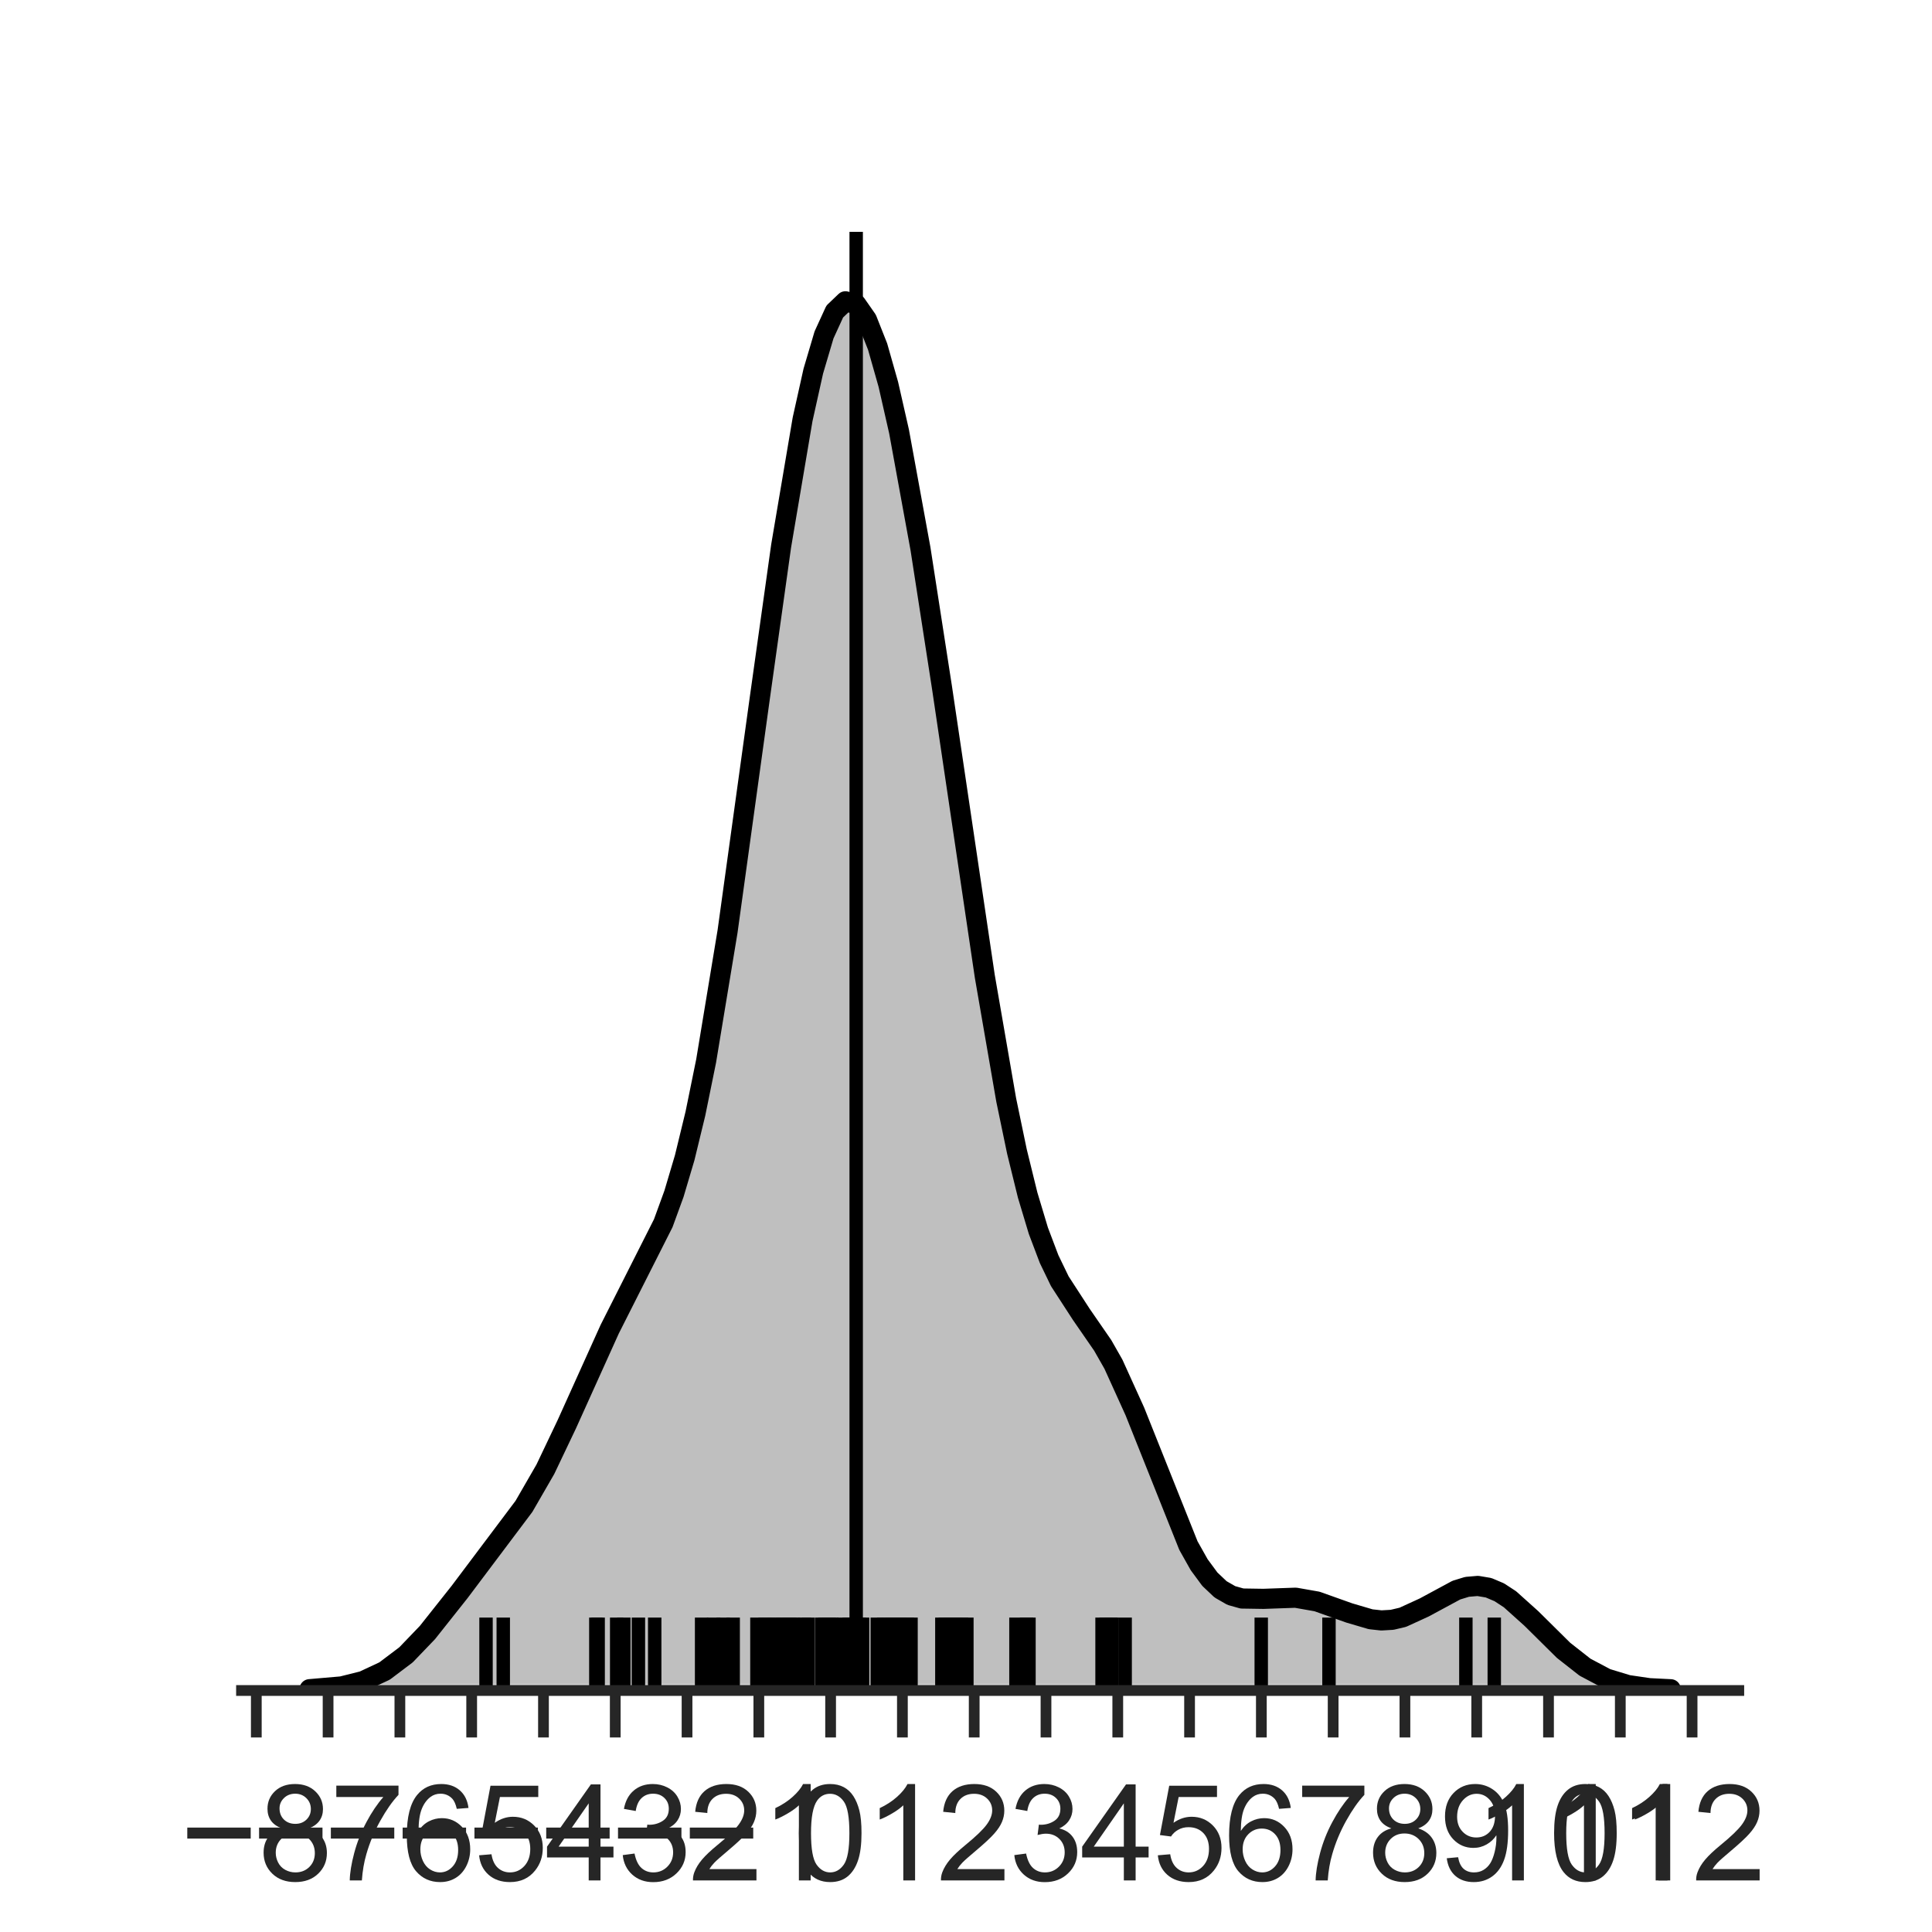 <?xml version="1.0" encoding="utf-8" standalone="no"?>
<!DOCTYPE svg PUBLIC "-//W3C//DTD SVG 1.1//EN"
  "http://www.w3.org/Graphics/SVG/1.1/DTD/svg11.dtd">
<!-- Created with matplotlib (http://matplotlib.org/) -->
<svg height="144pt" version="1.1" viewBox="0 0 144 144" width="144pt" xmlns="http://www.w3.org/2000/svg" xmlns:xlink="http://www.w3.org/1999/xlink">
 <defs>
  <style type="text/css">
*{stroke-linecap:butt;stroke-linejoin:round;}
  </style>
 </defs>
 <g id="figure_1">
  <g id="patch_1">
   <path d="M 0 144 
L 144 144 
L 144 0 
L 0 0 
z
" style="fill:#ffffff;"/>
  </g>
  <g id="axes_1">
   <g id="patch_2">
    <path d="M 18 126 
L 129.6 126 
L 129.6 17.28 
L 18 17.28 
z
" style="fill:#ffffff;"/>
   </g>
   <g id="matplotlib.axis_1">
    <g id="xtick_1">
     <g id="line2d_1">
      <defs>
       <path d="M 0 0 
L 0 3.5 
" id="m32f246343e" style="stroke:#262626;stroke-width:0.8;"/>
      </defs>
      <g>
       <use style="fill:#262626;stroke:#262626;stroke-width:0.8;" x="19.104" xlink:href="#m32f246343e" y="126"/>
      </g>
     </g>
     <g id="text_1">
      <!-- −8 -->
      <defs>
       <path d="M 52.828 31.203 
L 5.562 31.203 
L 5.562 39.406 
L 52.828 39.406 
z
" id="ArialMT-2212"/>
       <path d="M 17.672 38.812 
Q 12.203 40.828 9.562 44.531 
Q 6.938 48.25 6.938 53.422 
Q 6.938 61.234 12.547 66.547 
Q 18.172 71.875 27.484 71.875 
Q 36.859 71.875 42.578 66.422 
Q 48.297 60.984 48.297 53.172 
Q 48.297 48.188 45.672 44.5 
Q 43.062 40.828 37.75 38.812 
Q 44.344 36.672 47.781 31.875 
Q 51.219 27.094 51.219 20.453 
Q 51.219 11.281 44.719 5.031 
Q 38.234 -1.219 27.641 -1.219 
Q 17.047 -1.219 10.547 5.047 
Q 4.047 11.328 4.047 20.703 
Q 4.047 27.688 7.594 32.391 
Q 11.141 37.109 17.672 38.812 
z
M 15.922 53.719 
Q 15.922 48.641 19.188 45.406 
Q 22.469 42.188 27.688 42.188 
Q 32.766 42.188 36.016 45.375 
Q 39.266 48.578 39.266 53.219 
Q 39.266 58.062 35.906 61.359 
Q 32.562 64.656 27.594 64.656 
Q 22.562 64.656 19.234 61.422 
Q 15.922 58.203 15.922 53.719 
z
M 13.094 20.656 
Q 13.094 16.891 14.875 13.375 
Q 16.656 9.859 20.172 7.922 
Q 23.688 6 27.734 6 
Q 34.031 6 38.125 10.047 
Q 42.234 14.109 42.234 20.359 
Q 42.234 26.703 38.016 30.859 
Q 33.797 35.016 27.438 35.016 
Q 21.234 35.016 17.156 30.906 
Q 13.094 26.812 13.094 20.656 
z
" id="ArialMT-38"/>
      </defs>
      <g style="fill:#262626;" transform="translate(13.403 140.158)scale(0.1 -0.1)">
       <use xlink:href="#ArialMT-2212"/>
       <use x="58.398" xlink:href="#ArialMT-38"/>
      </g>
     </g>
    </g>
    <g id="xtick_2">
     <g id="line2d_2">
      <g>
       <use style="fill:#262626;stroke:#262626;stroke-width:0.8;" x="24.454" xlink:href="#m32f246343e" y="126"/>
      </g>
     </g>
     <g id="text_2">
      <!-- −7 -->
      <defs>
       <path d="M 4.734 62.203 
L 4.734 70.656 
L 51.078 70.656 
L 51.078 63.812 
Q 44.234 56.547 37.516 44.484 
Q 30.812 32.422 27.156 19.672 
Q 24.516 10.688 23.781 0 
L 14.75 0 
Q 14.891 8.453 18.062 20.406 
Q 21.234 32.375 27.172 43.484 
Q 33.109 54.594 39.797 62.203 
z
" id="ArialMT-37"/>
      </defs>
      <g style="fill:#262626;" transform="translate(18.754 140.158)scale(0.1 -0.1)">
       <use xlink:href="#ArialMT-2212"/>
       <use x="58.398" xlink:href="#ArialMT-37"/>
      </g>
     </g>
    </g>
    <g id="xtick_3">
     <g id="line2d_3">
      <g>
       <use style="fill:#262626;stroke:#262626;stroke-width:0.8;" x="29.805" xlink:href="#m32f246343e" y="126"/>
      </g>
     </g>
     <g id="text_3">
      <!-- −6 -->
      <defs>
       <path d="M 49.75 54.047 
L 41.016 53.375 
Q 39.844 58.547 37.703 60.891 
Q 34.125 64.656 28.906 64.656 
Q 24.703 64.656 21.531 62.312 
Q 17.391 59.281 14.984 53.469 
Q 12.594 47.656 12.5 36.922 
Q 15.672 41.75 20.266 44.094 
Q 24.859 46.438 29.891 46.438 
Q 38.672 46.438 44.844 39.969 
Q 51.031 33.5 51.031 23.25 
Q 51.031 16.5 48.125 10.719 
Q 45.219 4.938 40.141 1.859 
Q 35.062 -1.219 28.609 -1.219 
Q 17.625 -1.219 10.688 6.859 
Q 3.766 14.938 3.766 33.5 
Q 3.766 54.25 11.422 63.672 
Q 18.109 71.875 29.438 71.875 
Q 37.891 71.875 43.281 67.141 
Q 48.688 62.406 49.75 54.047 
z
M 13.875 23.188 
Q 13.875 18.656 15.797 14.5 
Q 17.719 10.359 21.188 8.172 
Q 24.656 6 28.469 6 
Q 34.031 6 38.031 10.484 
Q 42.047 14.984 42.047 22.703 
Q 42.047 30.125 38.078 34.391 
Q 34.125 38.672 28.125 38.672 
Q 22.172 38.672 18.016 34.391 
Q 13.875 30.125 13.875 23.188 
z
" id="ArialMT-36"/>
      </defs>
      <g style="fill:#262626;" transform="translate(24.104 140.158)scale(0.1 -0.1)">
       <use xlink:href="#ArialMT-2212"/>
       <use x="58.398" xlink:href="#ArialMT-36"/>
      </g>
     </g>
    </g>
    <g id="xtick_4">
     <g id="line2d_4">
      <g>
       <use style="fill:#262626;stroke:#262626;stroke-width:0.8;" x="35.156" xlink:href="#m32f246343e" y="126"/>
      </g>
     </g>
     <g id="text_4">
      <!-- −5 -->
      <defs>
       <path d="M 4.156 18.75 
L 13.375 19.531 
Q 14.406 12.797 18.141 9.391 
Q 21.875 6 27.156 6 
Q 33.5 6 37.891 10.781 
Q 42.281 15.578 42.281 23.484 
Q 42.281 31 38.062 35.344 
Q 33.844 39.703 27 39.703 
Q 22.75 39.703 19.328 37.766 
Q 15.922 35.844 13.969 32.766 
L 5.719 33.844 
L 12.641 70.609 
L 48.25 70.609 
L 48.25 62.203 
L 19.672 62.203 
L 15.828 42.969 
Q 22.266 47.469 29.344 47.469 
Q 38.719 47.469 45.156 40.969 
Q 51.609 34.469 51.609 24.266 
Q 51.609 14.547 45.953 7.469 
Q 39.062 -1.219 27.156 -1.219 
Q 17.391 -1.219 11.203 4.25 
Q 5.031 9.719 4.156 18.75 
z
" id="ArialMT-35"/>
      </defs>
      <g style="fill:#262626;" transform="translate(29.455 140.158)scale(0.1 -0.1)">
       <use xlink:href="#ArialMT-2212"/>
       <use x="58.398" xlink:href="#ArialMT-35"/>
      </g>
     </g>
    </g>
    <g id="xtick_5">
     <g id="line2d_5">
      <g>
       <use style="fill:#262626;stroke:#262626;stroke-width:0.8;" x="40.507" xlink:href="#m32f246343e" y="126"/>
      </g>
     </g>
     <g id="text_5">
      <!-- −4 -->
      <defs>
       <path d="M 32.328 0 
L 32.328 17.141 
L 1.266 17.141 
L 1.266 25.203 
L 33.938 71.578 
L 41.109 71.578 
L 41.109 25.203 
L 50.781 25.203 
L 50.781 17.141 
L 41.109 17.141 
L 41.109 0 
z
M 32.328 25.203 
L 32.328 57.469 
L 9.906 25.203 
z
" id="ArialMT-34"/>
      </defs>
      <g style="fill:#262626;" transform="translate(34.806 140.158)scale(0.1 -0.1)">
       <use xlink:href="#ArialMT-2212"/>
       <use x="58.398" xlink:href="#ArialMT-34"/>
      </g>
     </g>
    </g>
    <g id="xtick_6">
     <g id="line2d_6">
      <g>
       <use style="fill:#262626;stroke:#262626;stroke-width:0.8;" x="45.857" xlink:href="#m32f246343e" y="126"/>
      </g>
     </g>
     <g id="text_6">
      <!-- −3 -->
      <defs>
       <path d="M 4.203 18.891 
L 12.984 20.062 
Q 14.5 12.594 18.141 9.297 
Q 21.781 6 27 6 
Q 33.203 6 37.469 10.297 
Q 41.75 14.594 41.75 20.953 
Q 41.75 27 37.797 30.922 
Q 33.844 34.859 27.734 34.859 
Q 25.25 34.859 21.531 33.891 
L 22.516 41.609 
Q 23.391 41.5 23.922 41.5 
Q 29.547 41.5 34.031 44.422 
Q 38.531 47.359 38.531 53.469 
Q 38.531 58.297 35.25 61.469 
Q 31.984 64.656 26.812 64.656 
Q 21.688 64.656 18.266 61.422 
Q 14.844 58.203 13.875 51.766 
L 5.078 53.328 
Q 6.688 62.156 12.391 67.016 
Q 18.109 71.875 26.609 71.875 
Q 32.469 71.875 37.391 69.359 
Q 42.328 66.844 44.938 62.5 
Q 47.562 58.156 47.562 53.266 
Q 47.562 48.641 45.062 44.828 
Q 42.578 41.016 37.703 38.766 
Q 44.047 37.312 47.562 32.688 
Q 51.078 28.078 51.078 21.141 
Q 51.078 11.766 44.234 5.25 
Q 37.406 -1.266 26.953 -1.266 
Q 17.531 -1.266 11.297 4.344 
Q 5.078 9.969 4.203 18.891 
z
" id="ArialMT-33"/>
      </defs>
      <g style="fill:#262626;" transform="translate(40.156 140.158)scale(0.1 -0.1)">
       <use xlink:href="#ArialMT-2212"/>
       <use x="58.398" xlink:href="#ArialMT-33"/>
      </g>
     </g>
    </g>
    <g id="xtick_7">
     <g id="line2d_7">
      <g>
       <use style="fill:#262626;stroke:#262626;stroke-width:0.8;" x="51.208" xlink:href="#m32f246343e" y="126"/>
      </g>
     </g>
     <g id="text_7">
      <!-- −2 -->
      <defs>
       <path d="M 50.344 8.453 
L 50.344 0 
L 3.031 0 
Q 2.938 3.172 4.047 6.109 
Q 5.859 10.938 9.828 15.625 
Q 13.812 20.312 21.344 26.469 
Q 33.016 36.031 37.109 41.625 
Q 41.219 47.219 41.219 52.203 
Q 41.219 57.422 37.469 61 
Q 33.734 64.594 27.734 64.594 
Q 21.391 64.594 17.578 60.781 
Q 13.766 56.984 13.719 50.25 
L 4.688 51.172 
Q 5.609 61.281 11.656 66.578 
Q 17.719 71.875 27.938 71.875 
Q 38.234 71.875 44.234 66.156 
Q 50.25 60.453 50.25 52 
Q 50.25 47.703 48.484 43.547 
Q 46.734 39.406 42.656 34.812 
Q 38.578 30.219 29.109 22.219 
Q 21.188 15.578 18.938 13.203 
Q 16.703 10.844 15.234 8.453 
z
" id="ArialMT-32"/>
      </defs>
      <g style="fill:#262626;" transform="translate(45.507 140.158)scale(0.1 -0.1)">
       <use xlink:href="#ArialMT-2212"/>
       <use x="58.398" xlink:href="#ArialMT-32"/>
      </g>
     </g>
    </g>
    <g id="xtick_8">
     <g id="line2d_8">
      <g>
       <use style="fill:#262626;stroke:#262626;stroke-width:0.8;" x="56.559" xlink:href="#m32f246343e" y="126"/>
      </g>
     </g>
     <g id="text_8">
      <!-- −1 -->
      <defs>
       <path d="M 37.25 0 
L 28.469 0 
L 28.469 56 
Q 25.297 52.984 20.141 49.953 
Q 14.984 46.922 10.891 45.406 
L 10.891 53.906 
Q 18.266 57.375 23.781 62.297 
Q 29.297 67.234 31.594 71.875 
L 37.25 71.875 
z
" id="ArialMT-31"/>
      </defs>
      <g style="fill:#262626;" transform="translate(50.858 140.158)scale(0.1 -0.1)">
       <use xlink:href="#ArialMT-2212"/>
       <use x="58.398" xlink:href="#ArialMT-31"/>
      </g>
     </g>
    </g>
    <g id="xtick_9">
     <g id="line2d_9">
      <g>
       <use style="fill:#262626;stroke:#262626;stroke-width:0.8;" x="61.909" xlink:href="#m32f246343e" y="126"/>
      </g>
     </g>
     <g id="text_9">
      <!-- 0 -->
      <defs>
       <path d="M 4.156 35.297 
Q 4.156 48 6.766 55.734 
Q 9.375 63.484 14.516 67.672 
Q 19.672 71.875 27.484 71.875 
Q 33.25 71.875 37.594 69.547 
Q 41.938 67.234 44.766 62.859 
Q 47.609 58.5 49.219 52.219 
Q 50.828 45.953 50.828 35.297 
Q 50.828 22.703 48.234 14.969 
Q 45.656 7.234 40.5 3 
Q 35.359 -1.219 27.484 -1.219 
Q 17.141 -1.219 11.234 6.203 
Q 4.156 15.141 4.156 35.297 
z
M 13.188 35.297 
Q 13.188 17.672 17.312 11.828 
Q 21.438 6 27.484 6 
Q 33.547 6 37.672 11.859 
Q 41.797 17.719 41.797 35.297 
Q 41.797 52.984 37.672 58.781 
Q 33.547 64.594 27.391 64.594 
Q 21.344 64.594 17.719 59.469 
Q 13.188 52.938 13.188 35.297 
z
" id="ArialMT-30"/>
      </defs>
      <g style="fill:#262626;" transform="translate(59.129 140.158)scale(0.1 -0.1)">
       <use xlink:href="#ArialMT-30"/>
      </g>
     </g>
    </g>
    <g id="xtick_10">
     <g id="line2d_10">
      <g>
       <use style="fill:#262626;stroke:#262626;stroke-width:0.8;" x="67.26" xlink:href="#m32f246343e" y="126"/>
      </g>
     </g>
     <g id="text_10">
      <!-- 1 -->
      <g style="fill:#262626;" transform="translate(64.48 140.158)scale(0.1 -0.1)">
       <use xlink:href="#ArialMT-31"/>
      </g>
     </g>
    </g>
    <g id="xtick_11">
     <g id="line2d_11">
      <g>
       <use style="fill:#262626;stroke:#262626;stroke-width:0.8;" x="72.611" xlink:href="#m32f246343e" y="126"/>
      </g>
     </g>
     <g id="text_11">
      <!-- 2 -->
      <g style="fill:#262626;" transform="translate(69.83 140.158)scale(0.1 -0.1)">
       <use xlink:href="#ArialMT-32"/>
      </g>
     </g>
    </g>
    <g id="xtick_12">
     <g id="line2d_12">
      <g>
       <use style="fill:#262626;stroke:#262626;stroke-width:0.8;" x="77.962" xlink:href="#m32f246343e" y="126"/>
      </g>
     </g>
     <g id="text_12">
      <!-- 3 -->
      <g style="fill:#262626;" transform="translate(75.181 140.158)scale(0.1 -0.1)">
       <use xlink:href="#ArialMT-33"/>
      </g>
     </g>
    </g>
    <g id="xtick_13">
     <g id="line2d_13">
      <g>
       <use style="fill:#262626;stroke:#262626;stroke-width:0.8;" x="83.312" xlink:href="#m32f246343e" y="126"/>
      </g>
     </g>
     <g id="text_13">
      <!-- 4 -->
      <g style="fill:#262626;" transform="translate(80.532 140.158)scale(0.1 -0.1)">
       <use xlink:href="#ArialMT-34"/>
      </g>
     </g>
    </g>
    <g id="xtick_14">
     <g id="line2d_14">
      <g>
       <use style="fill:#262626;stroke:#262626;stroke-width:0.8;" x="88.663" xlink:href="#m32f246343e" y="126"/>
      </g>
     </g>
     <g id="text_14">
      <!-- 5 -->
      <g style="fill:#262626;" transform="translate(85.883 140.158)scale(0.1 -0.1)">
       <use xlink:href="#ArialMT-35"/>
      </g>
     </g>
    </g>
    <g id="xtick_15">
     <g id="line2d_15">
      <g>
       <use style="fill:#262626;stroke:#262626;stroke-width:0.8;" x="94.014" xlink:href="#m32f246343e" y="126"/>
      </g>
     </g>
     <g id="text_15">
      <!-- 6 -->
      <g style="fill:#262626;" transform="translate(91.233 140.158)scale(0.1 -0.1)">
       <use xlink:href="#ArialMT-36"/>
      </g>
     </g>
    </g>
    <g id="xtick_16">
     <g id="line2d_16">
      <g>
       <use style="fill:#262626;stroke:#262626;stroke-width:0.8;" x="99.365" xlink:href="#m32f246343e" y="126"/>
      </g>
     </g>
     <g id="text_16">
      <!-- 7 -->
      <g style="fill:#262626;" transform="translate(96.584 140.158)scale(0.1 -0.1)">
       <use xlink:href="#ArialMT-37"/>
      </g>
     </g>
    </g>
    <g id="xtick_17">
     <g id="line2d_17">
      <g>
       <use style="fill:#262626;stroke:#262626;stroke-width:0.8;" x="104.715" xlink:href="#m32f246343e" y="126"/>
      </g>
     </g>
     <g id="text_17">
      <!-- 8 -->
      <g style="fill:#262626;" transform="translate(101.935 140.158)scale(0.1 -0.1)">
       <use xlink:href="#ArialMT-38"/>
      </g>
     </g>
    </g>
    <g id="xtick_18">
     <g id="line2d_18">
      <g>
       <use style="fill:#262626;stroke:#262626;stroke-width:0.8;" x="110.066" xlink:href="#m32f246343e" y="126"/>
      </g>
     </g>
     <g id="text_18">
      <!-- 9 -->
      <defs>
       <path d="M 5.469 16.547 
L 13.922 17.328 
Q 14.984 11.375 18.016 8.688 
Q 21.047 6 25.781 6 
Q 29.828 6 32.875 7.859 
Q 35.938 9.719 37.891 12.812 
Q 39.844 15.922 41.156 21.188 
Q 42.484 26.469 42.484 31.938 
Q 42.484 32.516 42.438 33.688 
Q 39.797 29.5 35.234 26.875 
Q 30.672 24.266 25.344 24.266 
Q 16.453 24.266 10.297 30.703 
Q 4.156 37.156 4.156 47.703 
Q 4.156 58.594 10.578 65.234 
Q 17 71.875 26.656 71.875 
Q 33.641 71.875 39.422 68.109 
Q 45.219 64.359 48.219 57.391 
Q 51.219 50.438 51.219 37.25 
Q 51.219 23.531 48.234 15.406 
Q 45.266 7.281 39.375 3.031 
Q 33.5 -1.219 25.594 -1.219 
Q 17.188 -1.219 11.859 3.438 
Q 6.547 8.109 5.469 16.547 
z
M 41.453 48.141 
Q 41.453 55.719 37.422 60.156 
Q 33.406 64.594 27.734 64.594 
Q 21.875 64.594 17.531 59.812 
Q 13.188 55.031 13.188 47.406 
Q 13.188 40.578 17.312 36.297 
Q 21.438 32.031 27.484 32.031 
Q 33.594 32.031 37.516 36.297 
Q 41.453 40.578 41.453 48.141 
z
" id="ArialMT-39"/>
      </defs>
      <g style="fill:#262626;" transform="translate(107.286 140.158)scale(0.1 -0.1)">
       <use xlink:href="#ArialMT-39"/>
      </g>
     </g>
    </g>
    <g id="xtick_19">
     <g id="line2d_19">
      <g>
       <use style="fill:#262626;stroke:#262626;stroke-width:0.8;" x="115.417" xlink:href="#m32f246343e" y="126"/>
      </g>
     </g>
     <g id="text_19">
      <!-- 10 -->
      <g style="fill:#262626;" transform="translate(109.856 140.158)scale(0.1 -0.1)">
       <use xlink:href="#ArialMT-31"/>
       <use x="55.615" xlink:href="#ArialMT-30"/>
      </g>
     </g>
    </g>
    <g id="xtick_20">
     <g id="line2d_20">
      <g>
       <use style="fill:#262626;stroke:#262626;stroke-width:0.8;" x="120.768" xlink:href="#m32f246343e" y="126"/>
      </g>
     </g>
     <g id="text_20">
      <!-- 11 -->
      <g style="fill:#262626;" transform="translate(115.212 140.158)scale(0.1 -0.1)">
       <use xlink:href="#ArialMT-31"/>
       <use x="55.506" xlink:href="#ArialMT-31"/>
      </g>
     </g>
    </g>
    <g id="xtick_21">
     <g id="line2d_21">
      <g>
       <use style="fill:#262626;stroke:#262626;stroke-width:0.8;" x="126.118" xlink:href="#m32f246343e" y="126"/>
      </g>
     </g>
     <g id="text_21">
      <!-- 12 -->
      <g style="fill:#262626;" transform="translate(120.557 140.158)scale(0.1 -0.1)">
       <use xlink:href="#ArialMT-31"/>
       <use x="55.615" xlink:href="#ArialMT-32"/>
      </g>
     </g>
    </g>
    <g id="text_22">
     <!-- $pKa$ Epik macro - $pKa$ Jaguar macro -->
     <defs>
      <path d="M 49.609 33.688 
Q 49.609 40.875 46.484 44.672 
Q 43.359 48.484 37.5 48.484 
Q 33.5 48.484 29.859 46.438 
Q 26.219 44.391 23.391 40.484 
Q 20.609 36.625 18.938 31.156 
Q 17.281 25.688 17.281 20.312 
Q 17.281 13.484 20.406 9.797 
Q 23.531 6.109 29.297 6.109 
Q 33.547 6.109 37.188 8.109 
Q 40.828 10.109 43.406 13.922 
Q 46.188 17.922 47.891 23.344 
Q 49.609 28.766 49.609 33.688 
z
M 21.781 46.391 
Q 25.391 51.125 30.297 53.562 
Q 35.203 56 41.219 56 
Q 49.609 56 54.25 50.5 
Q 58.891 45.016 58.891 35.109 
Q 58.891 27 56 19.656 
Q 53.125 12.312 47.703 6.5 
Q 44.094 2.641 39.547 0.609 
Q 35.016 -1.422 29.984 -1.422 
Q 24.172 -1.422 20.219 1 
Q 16.266 3.422 14.312 8.203 
L 8.688 -20.797 
L -0.297 -20.797 
L 14.406 54.688 
L 23.391 54.688 
z
" id="DejaVuSans-Oblique-70"/>
      <path d="M 16.891 72.906 
L 26.812 72.906 
L 20.797 42.188 
L 59.078 72.906 
L 72.219 72.906 
L 28.906 38.094 
L 60.594 0 
L 48.578 0 
L 19.484 35.5 
L 12.594 0 
L 2.688 0 
z
" id="DejaVuSans-Oblique-4b"/>
      <path d="M 53.719 31.203 
L 47.609 0 
L 38.625 0 
L 40.281 8.297 
Q 36.328 3.422 31.266 1 
Q 26.219 -1.422 20.016 -1.422 
Q 13.031 -1.422 8.562 2.844 
Q 4.109 7.125 4.109 13.812 
Q 4.109 23.391 11.75 28.953 
Q 19.391 34.516 32.812 34.516 
L 45.312 34.516 
L 45.797 36.922 
Q 45.906 37.312 45.953 37.766 
Q 46 38.234 46 39.203 
Q 46 43.562 42.453 45.969 
Q 38.922 48.391 32.516 48.391 
Q 28.125 48.391 23.5 47.266 
Q 18.891 46.141 14.016 43.891 
L 15.578 52.203 
Q 20.656 54.109 25.516 55.047 
Q 30.375 56 34.906 56 
Q 44.578 56 49.625 51.797 
Q 54.688 47.609 54.688 39.594 
Q 54.688 37.984 54.438 35.812 
Q 54.203 33.641 53.719 31.203 
z
M 44 27.484 
L 35.016 27.484 
Q 23.969 27.484 18.672 24.531 
Q 13.375 21.578 13.375 15.375 
Q 13.375 11.078 16.078 8.641 
Q 18.797 6.203 23.578 6.203 
Q 30.906 6.203 36.375 11.453 
Q 41.844 16.703 43.609 25.484 
z
" id="DejaVuSans-Oblique-61"/>
      <path id="ArialMT-20"/>
      <path d="M 7.906 0 
L 7.906 71.578 
L 59.672 71.578 
L 59.672 63.141 
L 17.391 63.141 
L 17.391 41.219 
L 56.984 41.219 
L 56.984 32.812 
L 17.391 32.812 
L 17.391 8.453 
L 61.328 8.453 
L 61.328 0 
z
" id="ArialMT-45"/>
      <path d="M 6.594 -19.875 
L 6.594 51.859 
L 14.594 51.859 
L 14.594 45.125 
Q 17.438 49.078 21 51.047 
Q 24.562 53.031 29.641 53.031 
Q 36.281 53.031 41.359 49.609 
Q 46.438 46.188 49.016 39.953 
Q 51.609 33.734 51.609 26.312 
Q 51.609 18.359 48.75 11.984 
Q 45.906 5.609 40.453 2.219 
Q 35.016 -1.172 29 -1.172 
Q 24.609 -1.172 21.109 0.688 
Q 17.625 2.547 15.375 5.375 
L 15.375 -19.875 
z
M 14.547 25.641 
Q 14.547 15.625 18.594 10.844 
Q 22.656 6.062 28.422 6.062 
Q 34.281 6.062 38.453 11.016 
Q 42.625 15.969 42.625 26.375 
Q 42.625 36.281 38.547 41.203 
Q 34.469 46.141 28.812 46.141 
Q 23.188 46.141 18.859 40.891 
Q 14.547 35.641 14.547 25.641 
z
" id="ArialMT-70"/>
      <path d="M 6.641 61.469 
L 6.641 71.578 
L 15.438 71.578 
L 15.438 61.469 
z
M 6.641 0 
L 6.641 51.859 
L 15.438 51.859 
L 15.438 0 
z
" id="ArialMT-69"/>
      <path d="M 6.641 0 
L 6.641 71.578 
L 15.438 71.578 
L 15.438 30.766 
L 36.234 51.859 
L 47.609 51.859 
L 27.781 32.625 
L 49.609 0 
L 38.766 0 
L 21.625 26.516 
L 15.438 20.562 
L 15.438 0 
z
" id="ArialMT-6b"/>
      <path d="M 6.594 0 
L 6.594 51.859 
L 14.453 51.859 
L 14.453 44.578 
Q 16.891 48.391 20.938 50.703 
Q 25 53.031 30.172 53.031 
Q 35.938 53.031 39.625 50.641 
Q 43.312 48.25 44.828 43.953 
Q 50.984 53.031 60.844 53.031 
Q 68.562 53.031 72.703 48.75 
Q 76.859 44.484 76.859 35.594 
L 76.859 0 
L 68.109 0 
L 68.109 32.672 
Q 68.109 37.938 67.25 40.25 
Q 66.406 42.578 64.156 43.984 
Q 61.922 45.406 58.891 45.406 
Q 53.422 45.406 49.797 41.766 
Q 46.188 38.141 46.188 30.125 
L 46.188 0 
L 37.406 0 
L 37.406 33.688 
Q 37.406 39.547 35.25 42.469 
Q 33.109 45.406 28.219 45.406 
Q 24.516 45.406 21.359 43.453 
Q 18.219 41.5 16.797 37.734 
Q 15.375 33.984 15.375 26.906 
L 15.375 0 
z
" id="ArialMT-6d"/>
      <path d="M 40.438 6.391 
Q 35.547 2.25 31.031 0.531 
Q 26.516 -1.172 21.344 -1.172 
Q 12.797 -1.172 8.203 3 
Q 3.609 7.172 3.609 13.672 
Q 3.609 17.484 5.344 20.625 
Q 7.078 23.781 9.891 25.688 
Q 12.703 27.594 16.219 28.562 
Q 18.797 29.25 24.031 29.891 
Q 34.672 31.156 39.703 32.906 
Q 39.75 34.719 39.75 35.203 
Q 39.75 40.578 37.25 42.781 
Q 33.891 45.75 27.25 45.75 
Q 21.047 45.75 18.094 43.578 
Q 15.141 41.406 13.719 35.891 
L 5.125 37.062 
Q 6.297 42.578 8.984 45.969 
Q 11.672 49.359 16.75 51.188 
Q 21.828 53.031 28.516 53.031 
Q 35.156 53.031 39.297 51.469 
Q 43.453 49.906 45.406 47.531 
Q 47.359 45.172 48.141 41.547 
Q 48.578 39.312 48.578 33.453 
L 48.578 21.734 
Q 48.578 9.469 49.141 6.219 
Q 49.703 2.984 51.375 0 
L 42.188 0 
Q 40.828 2.734 40.438 6.391 
z
M 39.703 26.031 
Q 34.906 24.078 25.344 22.703 
Q 19.922 21.922 17.672 20.938 
Q 15.438 19.969 14.203 18.094 
Q 12.984 16.219 12.984 13.922 
Q 12.984 10.406 15.641 8.062 
Q 18.312 5.719 23.438 5.719 
Q 28.516 5.719 32.469 7.938 
Q 36.422 10.156 38.281 14.016 
Q 39.703 17 39.703 22.797 
z
" id="ArialMT-61"/>
      <path d="M 40.438 19 
L 49.078 17.875 
Q 47.656 8.938 41.812 3.875 
Q 35.984 -1.172 27.484 -1.172 
Q 16.844 -1.172 10.375 5.781 
Q 3.906 12.75 3.906 25.734 
Q 3.906 34.125 6.688 40.422 
Q 9.469 46.734 15.156 49.875 
Q 20.844 53.031 27.547 53.031 
Q 35.984 53.031 41.359 48.75 
Q 46.734 44.484 48.25 36.625 
L 39.703 35.297 
Q 38.484 40.531 35.375 43.156 
Q 32.281 45.797 27.875 45.797 
Q 21.234 45.797 17.078 41.031 
Q 12.938 36.281 12.938 25.984 
Q 12.938 15.531 16.938 10.797 
Q 20.953 6.062 27.391 6.062 
Q 32.562 6.062 36.031 9.234 
Q 39.5 12.406 40.438 19 
z
" id="ArialMT-63"/>
      <path d="M 6.5 0 
L 6.5 51.859 
L 14.406 51.859 
L 14.406 44 
Q 17.438 49.516 20 51.266 
Q 22.562 53.031 25.641 53.031 
Q 30.078 53.031 34.672 50.203 
L 31.641 42.047 
Q 28.422 43.953 25.203 43.953 
Q 22.312 43.953 20.016 42.219 
Q 17.719 40.484 16.75 37.406 
Q 15.281 32.719 15.281 27.156 
L 15.281 0 
z
" id="ArialMT-72"/>
      <path d="M 3.328 25.922 
Q 3.328 40.328 11.328 47.266 
Q 18.016 53.031 27.641 53.031 
Q 38.328 53.031 45.109 46.016 
Q 51.906 39.016 51.906 26.656 
Q 51.906 16.656 48.906 10.906 
Q 45.906 5.172 40.156 2 
Q 34.422 -1.172 27.641 -1.172 
Q 16.75 -1.172 10.031 5.812 
Q 3.328 12.797 3.328 25.922 
z
M 12.359 25.922 
Q 12.359 15.969 16.703 11.016 
Q 21.047 6.062 27.641 6.062 
Q 34.188 6.062 38.531 11.031 
Q 42.875 16.016 42.875 26.219 
Q 42.875 35.844 38.5 40.797 
Q 34.125 45.75 27.641 45.75 
Q 21.047 45.75 16.703 40.812 
Q 12.359 35.891 12.359 25.922 
z
" id="ArialMT-6f"/>
      <path d="M 3.172 21.484 
L 3.172 30.328 
L 30.172 30.328 
L 30.172 21.484 
z
" id="ArialMT-2d"/>
      <path d="M 2.875 20.312 
L 11.422 21.484 
Q 11.766 13.281 14.5 10.25 
Q 17.234 7.234 22.078 7.234 
Q 25.641 7.234 28.219 8.859 
Q 30.812 10.5 31.781 13.297 
Q 32.766 16.109 32.766 22.266 
L 32.766 71.578 
L 42.234 71.578 
L 42.234 22.797 
Q 42.234 13.812 40.062 8.875 
Q 37.891 3.953 33.172 1.359 
Q 28.469 -1.219 22.125 -1.219 
Q 12.703 -1.219 7.688 4.203 
Q 2.688 9.625 2.875 20.312 
z
" id="ArialMT-4a"/>
      <path d="M 4.984 -4.297 
L 13.531 -5.562 
Q 14.062 -9.516 16.5 -11.328 
Q 19.781 -13.766 25.438 -13.766 
Q 31.547 -13.766 34.859 -11.328 
Q 38.188 -8.891 39.359 -4.5 
Q 40.047 -1.812 39.984 6.781 
Q 34.234 0 25.641 0 
Q 14.938 0 9.078 7.719 
Q 3.219 15.438 3.219 26.219 
Q 3.219 33.641 5.906 39.906 
Q 8.594 46.188 13.688 49.609 
Q 18.797 53.031 25.688 53.031 
Q 34.859 53.031 40.828 45.609 
L 40.828 51.859 
L 48.922 51.859 
L 48.922 7.031 
Q 48.922 -5.078 46.453 -10.125 
Q 44 -15.188 38.641 -18.109 
Q 33.297 -21.047 25.484 -21.047 
Q 16.219 -21.047 10.5 -16.875 
Q 4.781 -12.703 4.984 -4.297 
z
M 12.25 26.859 
Q 12.25 16.656 16.297 11.969 
Q 20.359 7.281 26.469 7.281 
Q 32.516 7.281 36.609 11.938 
Q 40.719 16.609 40.719 26.562 
Q 40.719 36.078 36.5 40.906 
Q 32.281 45.75 26.312 45.75 
Q 20.453 45.75 16.344 40.984 
Q 12.25 36.234 12.25 26.859 
z
" id="ArialMT-67"/>
      <path d="M 40.578 0 
L 40.578 7.625 
Q 34.516 -1.172 24.125 -1.172 
Q 19.531 -1.172 15.547 0.578 
Q 11.578 2.344 9.641 5 
Q 7.719 7.672 6.938 11.531 
Q 6.391 14.109 6.391 19.734 
L 6.391 51.859 
L 15.188 51.859 
L 15.188 23.094 
Q 15.188 16.219 15.719 13.812 
Q 16.547 10.359 19.234 8.375 
Q 21.922 6.391 25.875 6.391 
Q 29.828 6.391 33.297 8.422 
Q 36.766 10.453 38.203 13.938 
Q 39.656 17.438 39.656 24.078 
L 39.656 51.859 
L 48.438 51.859 
L 48.438 0 
z
" id="ArialMT-75"/>
     </defs>
     <g style="fill:#262626;" transform="translate(-8.05 153.445)scale(0.1 -0.1)">
      <use transform="translate(0 0.094)" xlink:href="#DejaVuSans-Oblique-70"/>
      <use transform="translate(63.477 0.094)" xlink:href="#DejaVuSans-Oblique-4b"/>
      <use transform="translate(129.053 0.094)" xlink:href="#DejaVuSans-Oblique-61"/>
      <use transform="translate(190.332 0.094)" xlink:href="#ArialMT-20"/>
      <use transform="translate(218.115 0.094)" xlink:href="#ArialMT-45"/>
      <use transform="translate(284.814 0.094)" xlink:href="#ArialMT-70"/>
      <use transform="translate(340.43 0.094)" xlink:href="#ArialMT-69"/>
      <use transform="translate(362.646 0.094)" xlink:href="#ArialMT-6b"/>
      <use transform="translate(412.646 0.094)" xlink:href="#ArialMT-20"/>
      <use transform="translate(440.43 0.094)" xlink:href="#ArialMT-6d"/>
      <use transform="translate(523.73 0.094)" xlink:href="#ArialMT-61"/>
      <use transform="translate(579.346 0.094)" xlink:href="#ArialMT-63"/>
      <use transform="translate(629.346 0.094)" xlink:href="#ArialMT-72"/>
      <use transform="translate(662.646 0.094)" xlink:href="#ArialMT-6f"/>
      <use transform="translate(718.262 0.094)" xlink:href="#ArialMT-20"/>
      <use transform="translate(746.045 0.094)" xlink:href="#ArialMT-2d"/>
      <use transform="translate(779.346 0.094)" xlink:href="#ArialMT-20"/>
      <use transform="translate(807.129 0.094)" xlink:href="#DejaVuSans-Oblique-70"/>
      <use transform="translate(870.605 0.094)" xlink:href="#DejaVuSans-Oblique-4b"/>
      <use transform="translate(936.182 0.094)" xlink:href="#DejaVuSans-Oblique-61"/>
      <use transform="translate(997.461 0.094)" xlink:href="#ArialMT-20"/>
      <use transform="translate(1025.244 0.094)" xlink:href="#ArialMT-4a"/>
      <use transform="translate(1075.244 0.094)" xlink:href="#ArialMT-61"/>
      <use transform="translate(1130.859 0.094)" xlink:href="#ArialMT-67"/>
      <use transform="translate(1186.475 0.094)" xlink:href="#ArialMT-75"/>
      <use transform="translate(1242.09 0.094)" xlink:href="#ArialMT-61"/>
      <use transform="translate(1297.705 0.094)" xlink:href="#ArialMT-72"/>
      <use transform="translate(1331.006 0.094)" xlink:href="#ArialMT-20"/>
      <use transform="translate(1358.789 0.094)" xlink:href="#ArialMT-6d"/>
      <use transform="translate(1442.09 0.094)" xlink:href="#ArialMT-61"/>
      <use transform="translate(1497.705 0.094)" xlink:href="#ArialMT-63"/>
      <use transform="translate(1547.705 0.094)" xlink:href="#ArialMT-72"/>
      <use transform="translate(1581.006 0.094)" xlink:href="#ArialMT-6f"/>
     </g>
    </g>
   </g>
   <g id="matplotlib.axis_2"/>
   <g id="PolyCollection_1">
    <defs>
     <path d="M 23.073 -18.098 
L 23.073 -18 
L 23.872 -18 
L 24.67 -18 
L 25.469 -18 
L 26.268 -18 
L 27.067 -18 
L 27.866 -18 
L 28.665 -18 
L 29.464 -18 
L 30.262 -18 
L 31.061 -18 
L 31.86 -18 
L 32.659 -18 
L 33.458 -18 
L 34.257 -18 
L 35.056 -18 
L 35.854 -18 
L 36.653 -18 
L 37.452 -18 
L 38.251 -18 
L 39.05 -18 
L 39.849 -18 
L 40.648 -18 
L 41.446 -18 
L 42.245 -18 
L 43.044 -18 
L 43.843 -18 
L 44.642 -18 
L 45.441 -18 
L 46.24 -18 
L 47.038 -18 
L 47.837 -18 
L 48.636 -18 
L 49.435 -18 
L 50.234 -18 
L 51.033 -18 
L 51.831 -18 
L 52.63 -18 
L 53.429 -18 
L 54.228 -18 
L 55.027 -18 
L 55.826 -18 
L 56.625 -18 
L 57.423 -18 
L 58.222 -18 
L 59.021 -18 
L 59.82 -18 
L 60.619 -18 
L 61.418 -18 
L 62.217 -18 
L 63.015 -18 
L 63.814 -18 
L 64.613 -18 
L 65.412 -18 
L 66.211 -18 
L 67.01 -18 
L 67.809 -18 
L 68.607 -18 
L 69.406 -18 
L 70.205 -18 
L 71.004 -18 
L 71.803 -18 
L 72.602 -18 
L 73.401 -18 
L 74.199 -18 
L 74.998 -18 
L 75.797 -18 
L 76.596 -18 
L 77.395 -18 
L 78.194 -18 
L 78.993 -18 
L 79.791 -18 
L 80.59 -18 
L 81.389 -18 
L 82.188 -18 
L 82.987 -18 
L 83.786 -18 
L 84.585 -18 
L 85.383 -18 
L 86.182 -18 
L 86.981 -18 
L 87.78 -18 
L 88.579 -18 
L 89.378 -18 
L 90.177 -18 
L 90.975 -18 
L 91.774 -18 
L 92.573 -18 
L 93.372 -18 
L 94.171 -18 
L 94.97 -18 
L 95.769 -18 
L 96.567 -18 
L 97.366 -18 
L 98.165 -18 
L 98.964 -18 
L 99.763 -18 
L 100.562 -18 
L 101.36 -18 
L 102.159 -18 
L 102.958 -18 
L 103.757 -18 
L 104.556 -18 
L 105.355 -18 
L 106.154 -18 
L 106.952 -18 
L 107.751 -18 
L 108.55 -18 
L 109.349 -18 
L 110.148 -18 
L 110.947 -18 
L 111.746 -18 
L 112.544 -18 
L 113.343 -18 
L 114.142 -18 
L 114.941 -18 
L 115.74 -18 
L 116.539 -18 
L 117.338 -18 
L 118.136 -18 
L 118.935 -18 
L 119.734 -18 
L 120.533 -18 
L 121.332 -18 
L 122.131 -18 
L 122.93 -18 
L 123.728 -18 
L 124.527 -18 
L 124.527 -18.094 
L 124.527 -18.094 
L 123.728 -18.118 
L 122.93 -18.173 
L 122.131 -18.266 
L 121.332 -18.407 
L 120.533 -18.612 
L 119.734 -18.893 
L 118.935 -19.266 
L 118.136 -19.739 
L 117.338 -20.317 
L 116.539 -20.993 
L 115.74 -21.749 
L 114.941 -22.554 
L 114.142 -23.365 
L 113.343 -24.132 
L 112.544 -24.8 
L 111.746 -25.322 
L 110.947 -25.66 
L 110.148 -25.794 
L 109.349 -25.726 
L 108.55 -25.482 
L 107.751 -25.105 
L 106.952 -24.653 
L 106.154 -24.189 
L 105.355 -23.775 
L 104.556 -23.457 
L 103.757 -23.269 
L 102.958 -23.223 
L 102.159 -23.311 
L 101.36 -23.509 
L 100.562 -23.781 
L 99.763 -24.086 
L 98.964 -24.383 
L 98.165 -24.635 
L 97.366 -24.817 
L 96.567 -24.916 
L 95.769 -24.935 
L 94.97 -24.894 
L 94.171 -24.831 
L 93.372 -24.796 
L 92.573 -24.856 
L 91.774 -25.081 
L 90.975 -25.54 
L 90.177 -26.294 
L 89.378 -27.378 
L 88.579 -28.799 
L 87.78 -30.527 
L 86.981 -32.495 
L 86.182 -34.606 
L 85.383 -36.746 
L 84.585 -38.803 
L 83.786 -40.681 
L 82.987 -42.324 
L 82.188 -43.726 
L 81.389 -44.932 
L 80.59 -46.04 
L 79.791 -47.18 
L 78.993 -48.502 
L 78.194 -50.155 
L 77.395 -52.264 
L 76.596 -54.921 
L 75.797 -58.17 
L 74.998 -62.009 
L 74.199 -66.391 
L 73.401 -71.232 
L 72.602 -76.421 
L 71.803 -81.831 
L 71.004 -87.332 
L 70.205 -92.792 
L 69.406 -98.087 
L 68.607 -103.099 
L 67.809 -107.719 
L 67.01 -111.838 
L 66.211 -115.353 
L 65.412 -118.166 
L 64.613 -120.186 
L 63.814 -121.332 
L 63.015 -121.543 
L 62.217 -120.781 
L 61.418 -119.037 
L 60.619 -116.338 
L 59.82 -112.745 
L 59.021 -108.357 
L 58.222 -103.311 
L 57.423 -97.771 
L 56.625 -91.927 
L 55.826 -85.982 
L 55.027 -80.136 
L 54.228 -74.578 
L 53.429 -69.466 
L 52.63 -64.917 
L 51.831 -60.995 
L 51.033 -57.711 
L 50.234 -55.02 
L 49.435 -52.829 
L 48.636 -51.016 
L 47.837 -49.439 
L 47.038 -47.966 
L 46.24 -46.485 
L 45.441 -44.924 
L 44.642 -43.252 
L 43.843 -41.481 
L 43.044 -39.657 
L 42.245 -37.843 
L 41.446 -36.104 
L 40.648 -34.489 
L 39.849 -33.028 
L 39.05 -31.721 
L 38.251 -30.545 
L 37.452 -29.462 
L 36.653 -28.429 
L 35.854 -27.41 
L 35.056 -26.384 
L 34.257 -25.345 
L 33.458 -24.304 
L 32.659 -23.287 
L 31.86 -22.322 
L 31.061 -21.438 
L 30.262 -20.658 
L 29.464 -19.995 
L 28.665 -19.453 
L 27.866 -19.027 
L 27.067 -18.704 
L 26.268 -18.469 
L 25.469 -18.305 
L 24.67 -18.196 
L 23.872 -18.13 
L 23.073 -18.098 
z
" id="m67611412e3" style="stroke:#ffffff;stroke-opacity:0.25;"/>
    </defs>
    <g clip-path="url(#p4c4b26b97f)">
     <use style="fill-opacity:0.25;stroke:#ffffff;stroke-opacity:0.25;" x="0" xlink:href="#m67611412e3" y="144"/>
    </g>
   </g>
   <g id="LineCollection_1">
    <path clip-path="url(#p4c4b26b97f)" d="M 62.002 126 
L 62.002 120.564 
" style="fill:none;stroke:#000000;"/>
    <path clip-path="url(#p4c4b26b97f)" d="M 58.913 126 
L 58.913 120.564 
" style="fill:none;stroke:#000000;"/>
    <path clip-path="url(#p4c4b26b97f)" d="M 37.51 126 
L 37.51 120.564 
" style="fill:none;stroke:#000000;"/>
    <path clip-path="url(#p4c4b26b97f)" d="M 82.79 126 
L 82.79 120.564 
" style="fill:none;stroke:#000000;"/>
    <path clip-path="url(#p4c4b26b97f)" d="M 61.488 126 
L 61.488 120.564 
" style="fill:none;stroke:#000000;"/>
    <path clip-path="url(#p4c4b26b97f)" d="M 70.45 126 
L 70.45 120.564 
" style="fill:none;stroke:#000000;"/>
    <path clip-path="url(#p4c4b26b97f)" d="M 94.005 126 
L 94.005 120.564 
" style="fill:none;stroke:#000000;"/>
    <path clip-path="url(#p4c4b26b97f)" d="M 52.293 126 
L 52.293 120.564 
" style="fill:none;stroke:#000000;"/>
    <path clip-path="url(#p4c4b26b97f)" d="M 61.842 126 
L 61.842 120.564 
" style="fill:none;stroke:#000000;"/>
    <path clip-path="url(#p4c4b26b97f)" d="M 71.256 126 
L 71.256 120.564 
" style="fill:none;stroke:#000000;"/>
    <path clip-path="url(#p4c4b26b97f)" d="M 64.041 126 
L 64.041 120.564 
" style="fill:none;stroke:#000000;"/>
    <path clip-path="url(#p4c4b26b97f)" d="M 58.377 126 
L 58.377 120.564 
" style="fill:none;stroke:#000000;"/>
    <path clip-path="url(#p4c4b26b97f)" d="M 111.374 126 
L 111.374 120.564 
" style="fill:none;stroke:#000000;"/>
    <path clip-path="url(#p4c4b26b97f)" d="M 63.845 126 
L 63.845 120.564 
" style="fill:none;stroke:#000000;"/>
    <path clip-path="url(#p4c4b26b97f)" d="M 44.41 126 
L 44.41 120.564 
" style="fill:none;stroke:#000000;"/>
    <path clip-path="url(#p4c4b26b97f)" d="M 99.055 126 
L 99.055 120.564 
" style="fill:none;stroke:#000000;"/>
    <path clip-path="url(#p4c4b26b97f)" d="M 58.305 126 
L 58.305 120.564 
" style="fill:none;stroke:#000000;"/>
    <path clip-path="url(#p4c4b26b97f)" d="M 36.226 126 
L 36.226 120.564 
" style="fill:none;stroke:#000000;"/>
    <path clip-path="url(#p4c4b26b97f)" d="M 70.93 126 
L 70.93 120.564 
" style="fill:none;stroke:#000000;"/>
    <path clip-path="url(#p4c4b26b97f)" d="M 62.867 126 
L 62.867 120.564 
" style="fill:none;stroke:#000000;"/>
    <path clip-path="url(#p4c4b26b97f)" d="M 57.682 126 
L 57.682 120.564 
" style="fill:none;stroke:#000000;"/>
    <path clip-path="url(#p4c4b26b97f)" d="M 67.634 126 
L 67.634 120.564 
" style="fill:none;stroke:#000000;"/>
    <path clip-path="url(#p4c4b26b97f)" d="M 46.496 126 
L 46.496 120.564 
" style="fill:none;stroke:#000000;"/>
    <path clip-path="url(#p4c4b26b97f)" d="M 70.201 126 
L 70.201 120.564 
" style="fill:none;stroke:#000000;"/>
    <path clip-path="url(#p4c4b26b97f)" d="M 71.13 126 
L 71.13 120.564 
" style="fill:none;stroke:#000000;"/>
    <path clip-path="url(#p4c4b26b97f)" d="M 58.803 126 
L 58.803 120.564 
" style="fill:none;stroke:#000000;"/>
    <path clip-path="url(#p4c4b26b97f)" d="M 63.44 126 
L 63.44 120.564 
" style="fill:none;stroke:#000000;"/>
    <path clip-path="url(#p4c4b26b97f)" d="M 82.441 126 
L 82.441 120.564 
" style="fill:none;stroke:#000000;"/>
    <path clip-path="url(#p4c4b26b97f)" d="M 59.161 126 
L 59.161 120.564 
" style="fill:none;stroke:#000000;"/>
    <path clip-path="url(#p4c4b26b97f)" d="M 47.583 126 
L 47.583 120.564 
" style="fill:none;stroke:#000000;"/>
    <path clip-path="url(#p4c4b26b97f)" d="M 76.511 126 
L 76.511 120.564 
" style="fill:none;stroke:#000000;"/>
    <path clip-path="url(#p4c4b26b97f)" d="M 66.183 126 
L 66.183 120.564 
" style="fill:none;stroke:#000000;"/>
    <path clip-path="url(#p4c4b26b97f)" d="M 72.066 126 
L 72.066 120.564 
" style="fill:none;stroke:#000000;"/>
    <path clip-path="url(#p4c4b26b97f)" d="M 82.14 126 
L 82.14 120.564 
" style="fill:none;stroke:#000000;"/>
    <path clip-path="url(#p4c4b26b97f)" d="M 65.387 126 
L 65.387 120.564 
" style="fill:none;stroke:#000000;"/>
    <path clip-path="url(#p4c4b26b97f)" d="M 66.491 126 
L 66.491 120.564 
" style="fill:none;stroke:#000000;"/>
    <path clip-path="url(#p4c4b26b97f)" d="M 67.903 126 
L 67.903 120.564 
" style="fill:none;stroke:#000000;"/>
    <path clip-path="url(#p4c4b26b97f)" d="M 56.416 126 
L 56.416 120.564 
" style="fill:none;stroke:#000000;"/>
    <path clip-path="url(#p4c4b26b97f)" d="M 60.239 126 
L 60.239 120.564 
" style="fill:none;stroke:#000000;"/>
    <path clip-path="url(#p4c4b26b97f)" d="M 48.798 126 
L 48.798 120.564 
" style="fill:none;stroke:#000000;"/>
    <path clip-path="url(#p4c4b26b97f)" d="M 66.686 126 
L 66.686 120.564 
" style="fill:none;stroke:#000000;"/>
    <path clip-path="url(#p4c4b26b97f)" d="M 45.964 126 
L 45.964 120.564 
" style="fill:none;stroke:#000000;"/>
    <path clip-path="url(#p4c4b26b97f)" d="M 67.095 126 
L 67.095 120.564 
" style="fill:none;stroke:#000000;"/>
    <path clip-path="url(#p4c4b26b97f)" d="M 61.751 126 
L 61.751 120.564 
" style="fill:none;stroke:#000000;"/>
    <path clip-path="url(#p4c4b26b97f)" d="M 61.254 126 
L 61.254 120.564 
" style="fill:none;stroke:#000000;"/>
    <path clip-path="url(#p4c4b26b97f)" d="M 54.647 126 
L 54.647 120.564 
" style="fill:none;stroke:#000000;"/>
    <path clip-path="url(#p4c4b26b97f)" d="M 70.791 126 
L 70.791 120.564 
" style="fill:none;stroke:#000000;"/>
    <path clip-path="url(#p4c4b26b97f)" d="M 82.891 126 
L 82.891 120.564 
" style="fill:none;stroke:#000000;"/>
    <path clip-path="url(#p4c4b26b97f)" d="M 66.935 126 
L 66.935 120.564 
" style="fill:none;stroke:#000000;"/>
    <path clip-path="url(#p4c4b26b97f)" d="M 63.294 126 
L 63.294 120.564 
" style="fill:none;stroke:#000000;"/>
    <path clip-path="url(#p4c4b26b97f)" d="M 53.187 126 
L 53.187 120.564 
" style="fill:none;stroke:#000000;"/>
    <path clip-path="url(#p4c4b26b97f)" d="M 57.024 126 
L 57.024 120.564 
" style="fill:none;stroke:#000000;"/>
    <path clip-path="url(#p4c4b26b97f)" d="M 64.291 126 
L 64.291 120.564 
" style="fill:none;stroke:#000000;"/>
    <path clip-path="url(#p4c4b26b97f)" d="M 65.869 126 
L 65.869 120.564 
" style="fill:none;stroke:#000000;"/>
    <path clip-path="url(#p4c4b26b97f)" d="M 63.785 126 
L 63.785 120.564 
" style="fill:none;stroke:#000000;"/>
    <path clip-path="url(#p4c4b26b97f)" d="M 75.723 126 
L 75.723 120.564 
" style="fill:none;stroke:#000000;"/>
    <path clip-path="url(#p4c4b26b97f)" d="M 44.583 126 
L 44.583 120.564 
" style="fill:none;stroke:#000000;"/>
    <path clip-path="url(#p4c4b26b97f)" d="M 71.663 126 
L 71.663 120.564 
" style="fill:none;stroke:#000000;"/>
    <path clip-path="url(#p4c4b26b97f)" d="M 57.308 126 
L 57.308 120.564 
" style="fill:none;stroke:#000000;"/>
    <path clip-path="url(#p4c4b26b97f)" d="M 59.945 126 
L 59.945 120.564 
" style="fill:none;stroke:#000000;"/>
    <path clip-path="url(#p4c4b26b97f)" d="M 83.863 126 
L 83.863 120.564 
" style="fill:none;stroke:#000000;"/>
    <path clip-path="url(#p4c4b26b97f)" d="M 109.258 126 
L 109.258 120.564 
" style="fill:none;stroke:#000000;"/>
    <path clip-path="url(#p4c4b26b97f)" d="M 76.694 126 
L 76.694 120.564 
" style="fill:none;stroke:#000000;"/>
    <path clip-path="url(#p4c4b26b97f)" d="M 53.905 126 
L 53.905 120.564 
" style="fill:none;stroke:#000000;"/>
   </g>
   <g id="line2d_22">
    <path clip-path="url(#p4c4b26b97f)" d="M 23.073 125.902 
L 25.469 125.695 
L 27.067 125.296 
L 28.665 124.547 
L 30.262 123.342 
L 31.86 121.678 
L 34.257 118.655 
L 39.05 112.279 
L 40.648 109.511 
L 42.245 106.157 
L 45.441 99.076 
L 49.435 91.171 
L 50.234 88.98 
L 51.033 86.289 
L 51.831 83.005 
L 52.63 79.083 
L 54.228 69.422 
L 56.625 52.073 
L 58.222 40.689 
L 59.82 31.255 
L 60.619 27.662 
L 61.418 24.963 
L 62.217 23.219 
L 63.015 22.457 
L 63.814 22.668 
L 64.613 23.814 
L 65.412 25.834 
L 66.211 28.647 
L 67.01 32.162 
L 68.607 40.901 
L 70.205 51.208 
L 73.401 72.768 
L 74.998 81.991 
L 75.797 85.83 
L 76.596 89.079 
L 77.395 91.736 
L 78.194 93.845 
L 78.993 95.498 
L 80.59 97.96 
L 82.188 100.274 
L 82.987 101.676 
L 84.585 105.197 
L 88.579 115.201 
L 89.378 116.622 
L 90.177 117.706 
L 90.975 118.46 
L 91.774 118.919 
L 92.573 119.144 
L 94.171 119.169 
L 96.567 119.084 
L 98.165 119.365 
L 100.562 120.219 
L 102.159 120.689 
L 102.958 120.777 
L 103.757 120.731 
L 104.556 120.543 
L 106.154 119.811 
L 108.55 118.518 
L 109.349 118.274 
L 110.148 118.206 
L 110.947 118.34 
L 111.746 118.678 
L 112.544 119.2 
L 114.142 120.635 
L 116.539 123.007 
L 118.136 124.261 
L 119.734 125.107 
L 121.332 125.593 
L 122.93 125.827 
L 124.527 125.906 
L 124.527 125.906 
" style="fill:none;stroke:#000000;stroke-linecap:round;stroke-width:1.5;"/>
   </g>
   <g id="line2d_23">
    <path clip-path="url(#p4c4b26b97f)" d="M 63.815 126 
L 63.815 17.28 
" style="fill:none;stroke:#000000;stroke-linecap:round;"/>
   </g>
   <g id="patch_3">
    <path d="M 18 126 
L 129.6 126 
" style="fill:none;stroke:#262626;stroke-linecap:square;stroke-linejoin:miter;stroke-width:0.8;"/>
   </g>
  </g>
 </g>
 <defs>
  <clipPath id="p4c4b26b97f">
   <rect height="108.72" width="111.6" x="18" y="17.28"/>
  </clipPath>
 </defs>
</svg>
